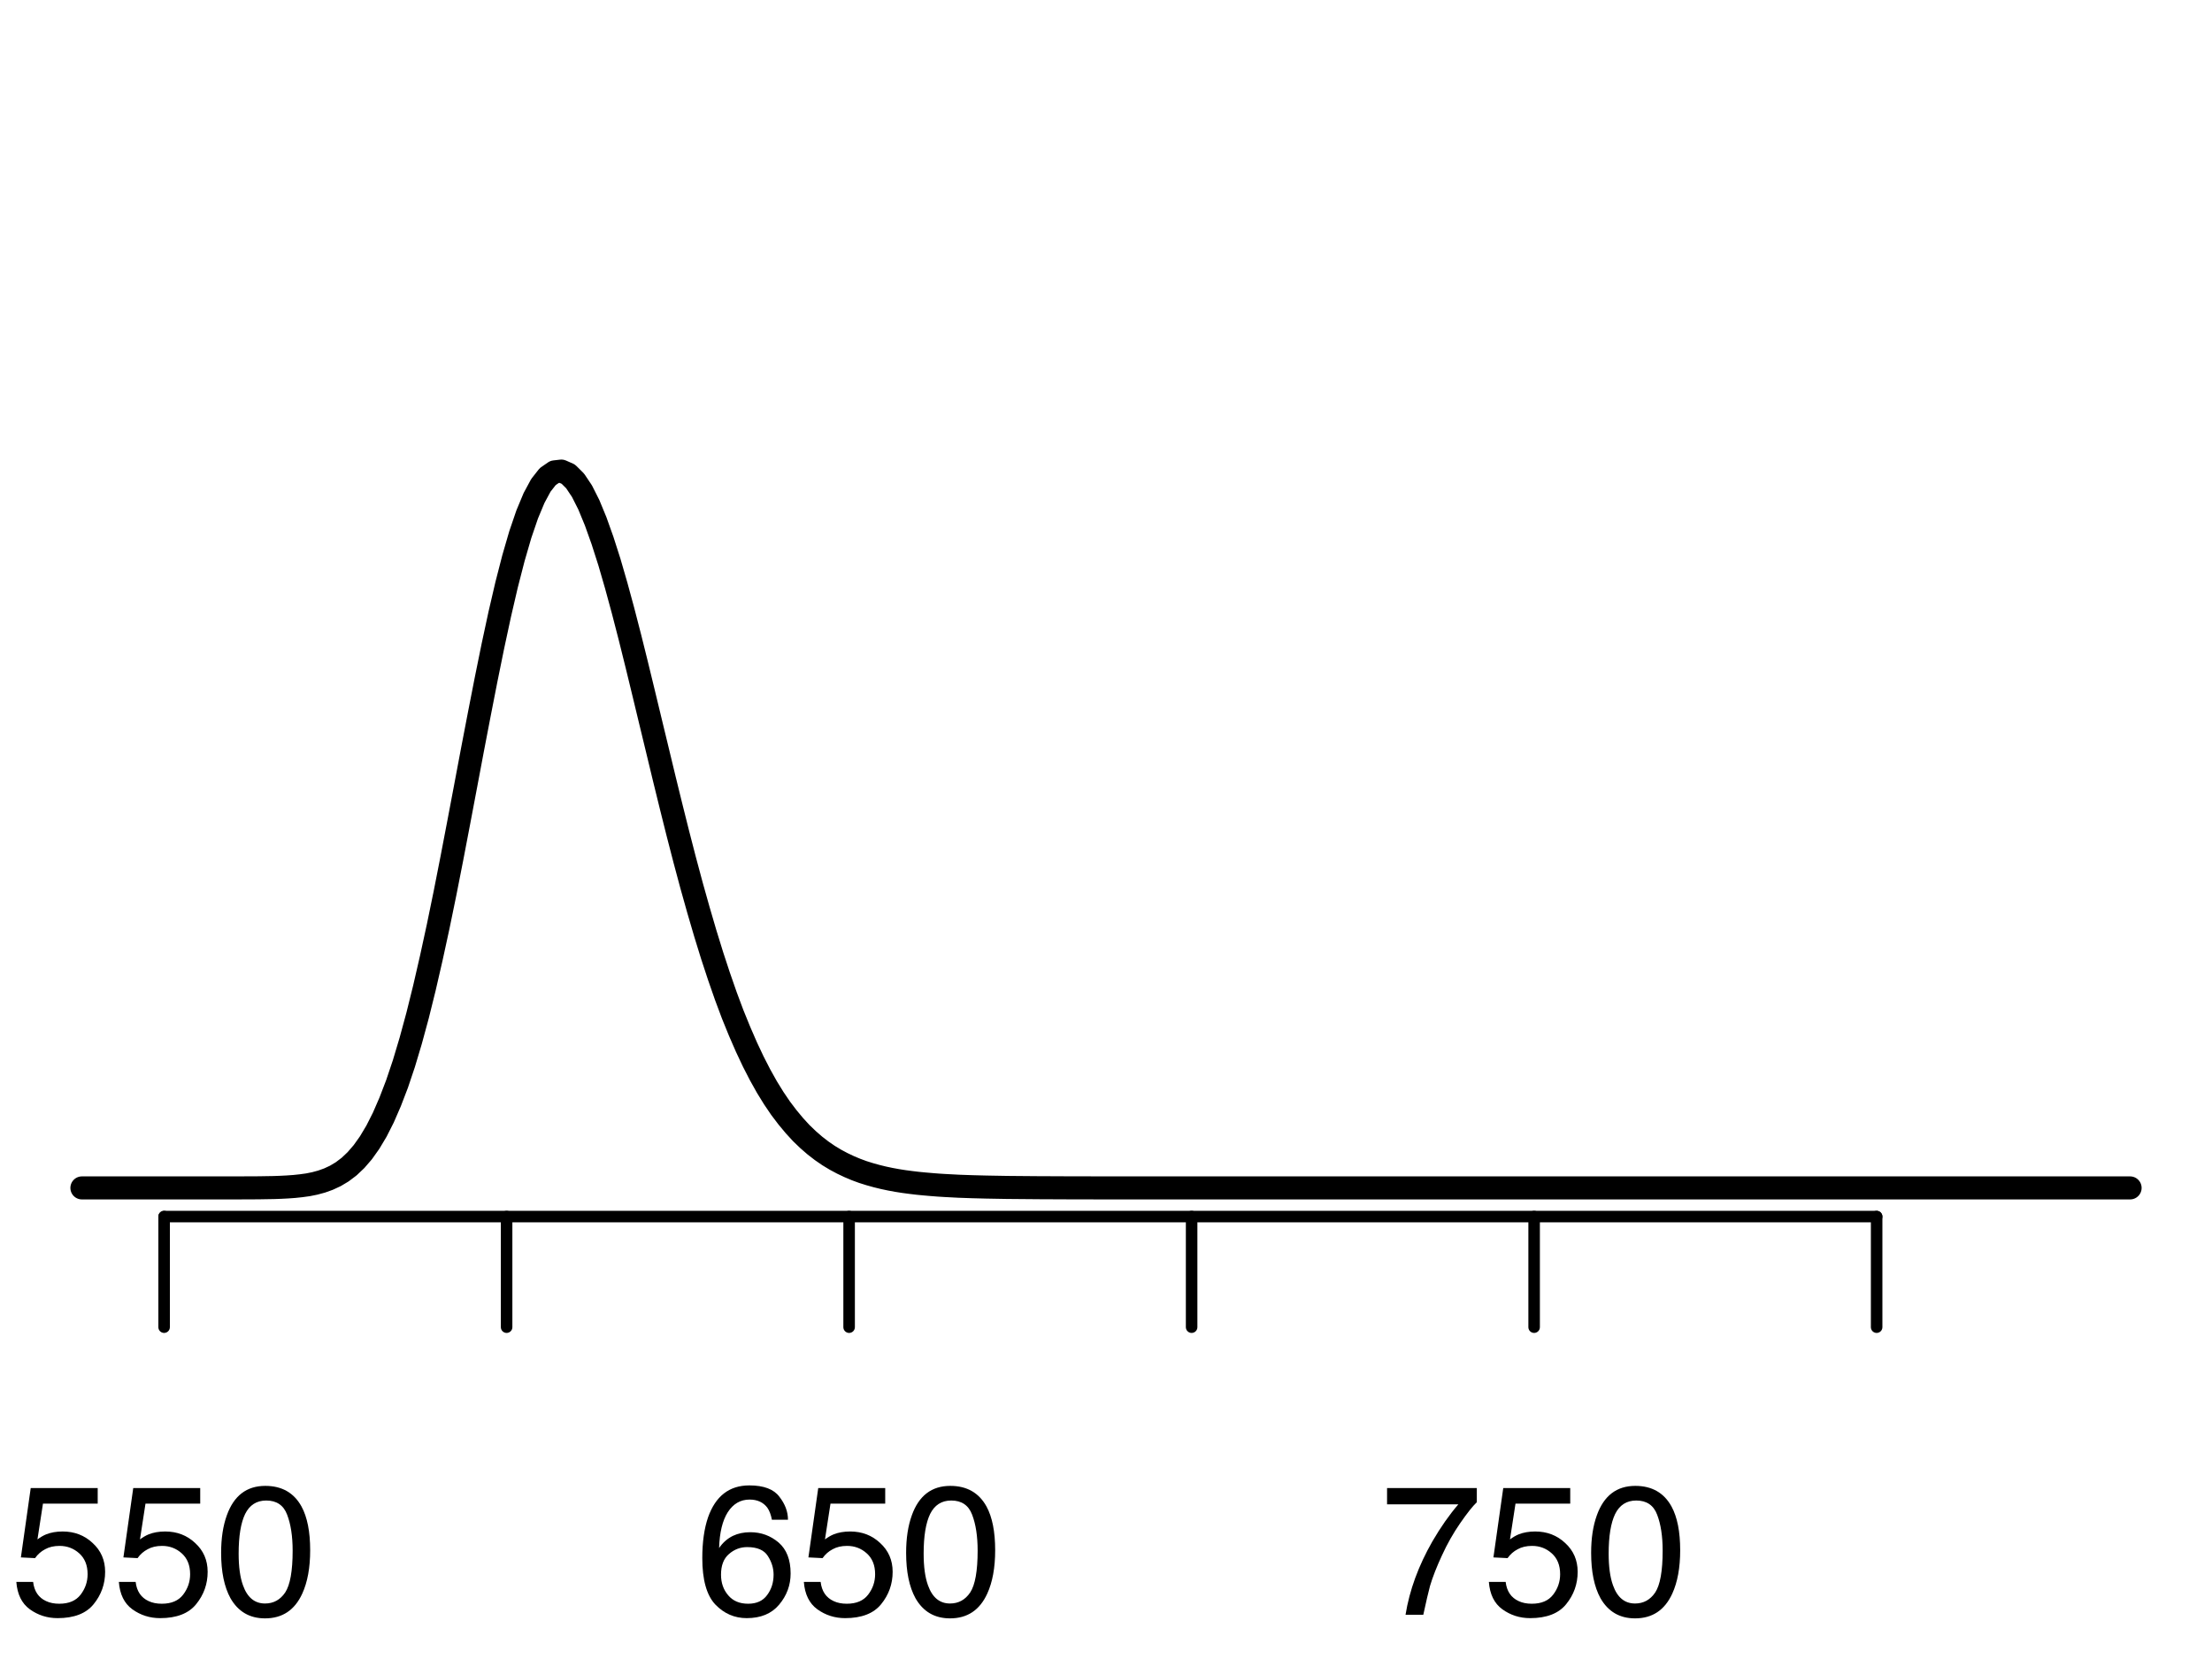 <?xml version="1.0" encoding="UTF-8"?>
<svg xmlns="http://www.w3.org/2000/svg" xmlns:xlink="http://www.w3.org/1999/xlink" width="144pt" height="108pt" viewBox="0 0 144 108" version="1.1">
<defs>
<g>
<symbol overflow="visible" id="glyph0-0">
<path style="stroke:none;" d="M 0.391 0 L 0.391 -8.609 L 7.219 -8.609 L 7.219 0 Z M 6.141 -1.078 L 6.141 -7.531 L 1.469 -7.531 L 1.469 -1.078 Z M 6.141 -1.078 "/>
</symbol>
<symbol overflow="visible" id="glyph0-1">
<path style="stroke:none;" d="M 1.484 -2.141 C 1.555 -1.535 1.836 -1.117 2.328 -0.891 C 2.578 -0.773 2.863 -0.719 3.188 -0.719 C 3.812 -0.719 4.273 -0.914 4.578 -1.312 C 4.879 -1.707 5.031 -2.148 5.031 -2.641 C 5.031 -3.223 4.848 -3.676 4.484 -4 C 4.129 -4.32 3.703 -4.484 3.203 -4.484 C 2.836 -4.484 2.523 -4.41 2.266 -4.266 C 2.004 -4.129 1.785 -3.938 1.609 -3.688 L 0.688 -3.734 L 1.328 -8.25 L 5.688 -8.25 L 5.688 -7.234 L 2.125 -7.234 L 1.766 -4.906 C 1.961 -5.051 2.148 -5.16 2.328 -5.234 C 2.641 -5.359 3 -5.422 3.406 -5.422 C 4.176 -5.422 4.828 -5.172 5.359 -4.672 C 5.898 -4.18 6.172 -3.555 6.172 -2.797 C 6.172 -2.004 5.922 -1.301 5.422 -0.688 C 4.93 -0.082 4.148 0.219 3.078 0.219 C 2.398 0.219 1.797 0.023 1.266 -0.359 C 0.742 -0.742 0.453 -1.336 0.391 -2.141 Z M 1.484 -2.141 "/>
</symbol>
<symbol overflow="visible" id="glyph0-2">
<path style="stroke:none;" d="M 3.25 -8.391 C 4.332 -8.391 5.117 -7.941 5.609 -7.047 C 5.984 -6.359 6.172 -5.41 6.172 -4.203 C 6.172 -3.066 6 -2.125 5.656 -1.375 C 5.164 -0.301 4.359 0.234 3.234 0.234 C 2.234 0.234 1.484 -0.203 0.984 -1.078 C 0.578 -1.816 0.375 -2.801 0.375 -4.031 C 0.375 -4.977 0.5 -5.797 0.75 -6.484 C 1.207 -7.754 2.039 -8.391 3.25 -8.391 Z M 3.234 -0.734 C 3.785 -0.734 4.223 -0.973 4.547 -1.453 C 4.867 -1.941 5.031 -2.848 5.031 -4.172 C 5.031 -5.117 4.91 -5.898 4.672 -6.516 C 4.441 -7.129 3.988 -7.438 3.312 -7.438 C 2.688 -7.438 2.227 -7.145 1.938 -6.562 C 1.656 -5.977 1.516 -5.117 1.516 -3.984 C 1.516 -3.129 1.609 -2.441 1.797 -1.922 C 2.078 -1.129 2.555 -0.734 3.234 -0.734 Z M 3.234 -0.734 "/>
</symbol>
<symbol overflow="visible" id="glyph0-3">
<path style="stroke:none;" d="M 3.516 -8.422 C 4.453 -8.422 5.102 -8.176 5.469 -7.688 C 5.844 -7.207 6.031 -6.707 6.031 -6.188 L 4.984 -6.188 C 4.922 -6.52 4.82 -6.781 4.688 -6.969 C 4.426 -7.32 4.039 -7.5 3.531 -7.5 C 2.938 -7.5 2.461 -7.223 2.109 -6.672 C 1.766 -6.129 1.578 -5.352 1.547 -4.344 C 1.785 -4.695 2.086 -4.961 2.453 -5.141 C 2.785 -5.297 3.16 -5.375 3.578 -5.375 C 4.285 -5.375 4.898 -5.148 5.422 -4.703 C 5.941 -4.254 6.203 -3.582 6.203 -2.688 C 6.203 -1.926 5.953 -1.25 5.453 -0.656 C 4.961 -0.07 4.258 0.219 3.344 0.219 C 2.551 0.219 1.867 -0.078 1.297 -0.672 C 0.734 -1.273 0.453 -2.281 0.453 -3.688 C 0.453 -4.727 0.578 -5.613 0.828 -6.344 C 1.316 -7.727 2.211 -8.422 3.516 -8.422 Z M 3.438 -0.719 C 3.988 -0.719 4.398 -0.906 4.672 -1.281 C 4.953 -1.656 5.094 -2.098 5.094 -2.609 C 5.094 -3.035 4.969 -3.441 4.719 -3.828 C 4.477 -4.211 4.031 -4.406 3.375 -4.406 C 2.926 -4.406 2.531 -4.254 2.188 -3.953 C 1.844 -3.66 1.672 -3.211 1.672 -2.609 C 1.672 -2.078 1.828 -1.629 2.141 -1.266 C 2.453 -0.898 2.883 -0.719 3.438 -0.719 Z M 3.438 -0.719 "/>
</symbol>
<symbol overflow="visible" id="glyph0-4">
<path style="stroke:none;" d="M 6.281 -8.25 L 6.281 -7.328 C 6.008 -7.066 5.648 -6.613 5.203 -5.969 C 4.754 -5.32 4.359 -4.625 4.016 -3.875 C 3.672 -3.133 3.41 -2.469 3.234 -1.875 C 3.129 -1.488 2.984 -0.863 2.797 0 L 1.641 0 C 1.898 -1.602 2.484 -3.195 3.391 -4.781 C 3.93 -5.707 4.492 -6.508 5.078 -7.188 L 0.438 -7.188 L 0.438 -8.25 Z M 6.281 -8.25 "/>
</symbol>
</g>
</defs>
<g id="surface2472">
<path style="fill:none;stroke-width:1.5;stroke-linecap:round;stroke-linejoin:round;stroke:rgb(0%,0%,0%);stroke-opacity:1;stroke-miterlimit:10;" d="M 5.332 77.332 L 15.59 77.332 L 16.035 77.328 L 16.48 77.328 L 16.926 77.324 L 17.375 77.316 L 17.82 77.309 L 18.266 77.293 L 18.711 77.27 L 19.156 77.238 L 19.602 77.191 L 20.051 77.129 L 20.496 77.039 L 20.941 76.918 L 21.387 76.758 L 21.832 76.551 L 22.277 76.285 L 22.727 75.945 L 23.172 75.523 L 23.617 75.008 L 24.062 74.383 L 24.508 73.637 L 24.953 72.758 L 25.398 71.734 L 25.848 70.562 L 26.293 69.238 L 26.738 67.75 L 27.184 66.109 L 27.629 64.316 L 28.074 62.383 L 28.523 60.32 L 28.969 58.152 L 29.414 55.891 L 29.859 53.566 L 30.305 51.211 L 30.75 48.848 L 31.199 46.512 L 31.645 44.234 L 32.09 42.047 L 32.535 39.98 L 32.98 38.066 L 33.426 36.332 L 33.871 34.801 L 34.32 33.488 L 34.766 32.418 L 35.211 31.594 L 35.656 31.027 L 36.102 30.719 L 36.547 30.668 L 36.996 30.867 L 37.441 31.309 L 37.887 31.977 L 38.332 32.859 L 38.777 33.938 L 39.223 35.188 L 39.672 36.59 L 40.117 38.125 L 40.562 39.762 L 41.008 41.488 L 41.453 43.277 L 41.898 45.109 L 42.344 46.961 L 42.793 48.816 L 43.238 50.664 L 43.684 52.48 L 44.129 54.258 L 44.574 55.98 L 45.02 57.645 L 45.469 59.242 L 45.914 60.762 L 46.359 62.203 L 46.805 63.559 L 47.25 64.836 L 47.695 66.027 L 48.145 67.133 L 48.59 68.156 L 49.035 69.102 L 49.48 69.969 L 49.926 70.766 L 50.371 71.488 L 50.816 72.145 L 51.266 72.738 L 51.711 73.273 L 52.156 73.758 L 52.602 74.188 L 53.047 74.574 L 53.492 74.918 L 53.941 75.227 L 54.387 75.496 L 54.832 75.734 L 55.277 75.945 L 55.723 76.133 L 56.168 76.297 L 56.617 76.438 L 57.062 76.562 L 57.508 76.672 L 57.953 76.766 L 58.398 76.848 L 58.844 76.918 L 59.289 76.977 L 59.738 77.031 L 60.184 77.074 L 60.629 77.113 L 61.074 77.148 L 61.52 77.176 L 61.965 77.199 L 62.414 77.223 L 63.305 77.254 L 64.195 77.277 L 64.641 77.285 L 65.09 77.293 L 65.535 77.301 L 67.762 77.32 L 68.211 77.32 L 68.656 77.324 L 69.102 77.324 L 69.547 77.328 L 70.887 77.328 L 71.332 77.332 L 138.668 77.332 "/>
<path style="fill:none;stroke-width:0.75;stroke-linecap:round;stroke-linejoin:round;stroke:rgb(0%,0%,0%);stroke-opacity:1;stroke-miterlimit:10;" d="M 10.684 79.199 L 122.168 79.199 "/>
<path style="fill:none;stroke-width:0.75;stroke-linecap:round;stroke-linejoin:round;stroke:rgb(0%,0%,0%);stroke-opacity:1;stroke-miterlimit:10;" d="M 10.684 79.199 L 10.684 86.398 "/>
<path style="fill:none;stroke-width:0.75;stroke-linecap:round;stroke-linejoin:round;stroke:rgb(0%,0%,0%);stroke-opacity:1;stroke-miterlimit:10;" d="M 32.98 79.199 L 32.98 86.398 "/>
<path style="fill:none;stroke-width:0.75;stroke-linecap:round;stroke-linejoin:round;stroke:rgb(0%,0%,0%);stroke-opacity:1;stroke-miterlimit:10;" d="M 55.277 79.199 L 55.277 86.398 "/>
<path style="fill:none;stroke-width:0.75;stroke-linecap:round;stroke-linejoin:round;stroke:rgb(0%,0%,0%);stroke-opacity:1;stroke-miterlimit:10;" d="M 77.574 79.199 L 77.574 86.398 "/>
<path style="fill:none;stroke-width:0.75;stroke-linecap:round;stroke-linejoin:round;stroke:rgb(0%,0%,0%);stroke-opacity:1;stroke-miterlimit:10;" d="M 99.871 79.199 L 99.871 86.398 "/>
<path style="fill:none;stroke-width:0.75;stroke-linecap:round;stroke-linejoin:round;stroke:rgb(0%,0%,0%);stroke-opacity:1;stroke-miterlimit:10;" d="M 122.168 79.199 L 122.168 86.398 "/>
<g style="fill:rgb(0%,0%,0%);fill-opacity:1;">
  <use xlink:href="#glyph0-1" x="0.672" y="105.121"/>
  <use xlink:href="#glyph0-1" x="7.346" y="105.121"/>
  <use xlink:href="#glyph0-2" x="14.02" y="105.121"/>
</g>
<g style="fill:rgb(0%,0%,0%);fill-opacity:1;">
  <use xlink:href="#glyph0-3" x="45.266" y="105.121"/>
  <use xlink:href="#glyph0-1" x="51.939" y="105.121"/>
  <use xlink:href="#glyph0-2" x="58.613" y="105.121"/>
</g>
<g style="fill:rgb(0%,0%,0%);fill-opacity:1;">
  <use xlink:href="#glyph0-4" x="89.859" y="105.121"/>
  <use xlink:href="#glyph0-1" x="96.533" y="105.121"/>
  <use xlink:href="#glyph0-2" x="103.207" y="105.121"/>
</g>
</g>
</svg>
